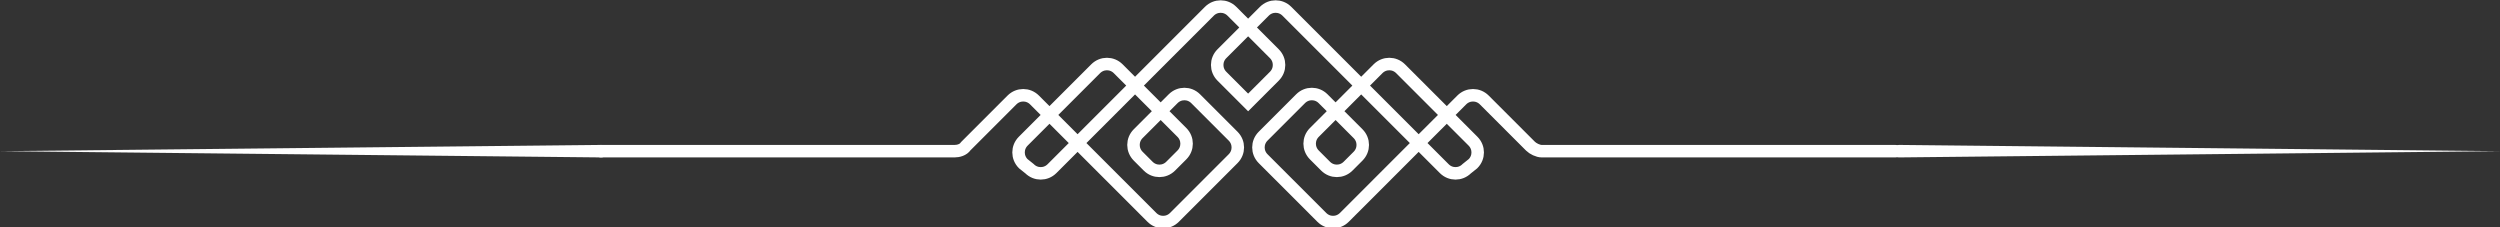 <?xml version="1.0" encoding="utf-8"?>
<!-- Generator: Adobe Illustrator 19.0.0, SVG Export Plug-In . SVG Version: 6.00 Build 0)  -->
<svg version="1.0" id="Layer_1" xmlns="http://www.w3.org/2000/svg" xmlns:xlink="http://www.w3.org/1999/xlink" x="0px" y="0px"
	 width="200.1px" height="18.2px" viewBox="0 0 200.1 18.2" enable-background="new 0 0 200.1 18.2" xml:space="preserve">
<rect x="0" y="0" width="200.1" height="18.2" fill="#333333" stroke="none"/>
<g id="decoration_4_3_">
	<g>
		<path fill="#FFFFFF" d="M48.1,12.6L0,12.1l48.1-0.5c0.3,0,0.5,0.2,0.5,0.5S48.4,12.6,48.1,12.6L48.1,12.6z"/>
	</g>
	<g>
		<path fill="#FFFFFF" d="M152,11.6l48.1,0.5L152,12.6c-0.3,0-0.5-0.2-0.5-0.5C151.5,11.9,151.7,11.6,152,11.6L152,11.6z"/>
	</g>
	<path fill="none" stroke="#FFFFFF" stroke-linecap="round" stroke-miterlimit="10" d="M48.1,12.1h28.3c0.3,0,0.7-0.1,0.9-0.4L81,8
		c0.5-0.5,1.3-0.5,1.8,0l9.4,9.4c0.5,0.5,1.3,0.5,1.8,0l4.7-4.7c0.5-0.5,0.5-1.3,0-1.8l-3-3c-0.5-0.5-1.3-0.5-1.8,0l-2.8,2.8
		c-0.5,0.5-0.5,1.3,0,1.8l0.8,0.8c0.5,0.5,1.3,0.5,1.8,0l0.9-0.9c0.5-0.5,0.5-1.3,0-1.8l-3-3l-2.1-2.1C89,5,88.2,5,87.7,5.5L84,9.2
		l-2.1,2.1c-0.5,0.5-0.5,1.3,0,1.8l0.5,0.4c0.5,0.5,1.3,0.5,1.8,0L93,4.7l3.8-3.8c0.5-0.5,1.3-0.5,1.8,0l3.4,3.4
		c0.5,0.5,0.5,1.3,0,1.8l-2.1,2.1l-2.1-2.1c-0.5-0.5-0.5-1.3,0-1.8l3.4-3.4c0.5-0.5,1.3-0.5,1.8,0l3.8,3.8l8.8,8.8
		c0.5,0.5,1.3,0.5,1.8,0l0.5-0.4c0.5-0.5,0.5-1.3,0-1.8l-2.1-2.1l-3.7-3.7c-0.5-0.5-1.3-0.5-1.8,0l-2.1,2.1l-3,3
		c-0.5,0.5-0.5,1.3,0,1.8l0.9,0.9c0.5,0.5,1.3,0.5,1.8,0l0.8-0.8c0.5-0.5,0.5-1.3,0-1.8l-2.8-2.8c-0.5-0.5-1.3-0.5-1.8,0l-3,3
		c-0.5,0.5-0.5,1.3,0,1.8l4.7,4.7c0.5,0.5,1.3,0.5,1.8,0L117,8c0.5-0.5,1.3-0.5,1.8,0l3.7,3.7c0.2,0.2,0.6,0.4,0.9,0.4h28.3"/>
</g>
</svg>
